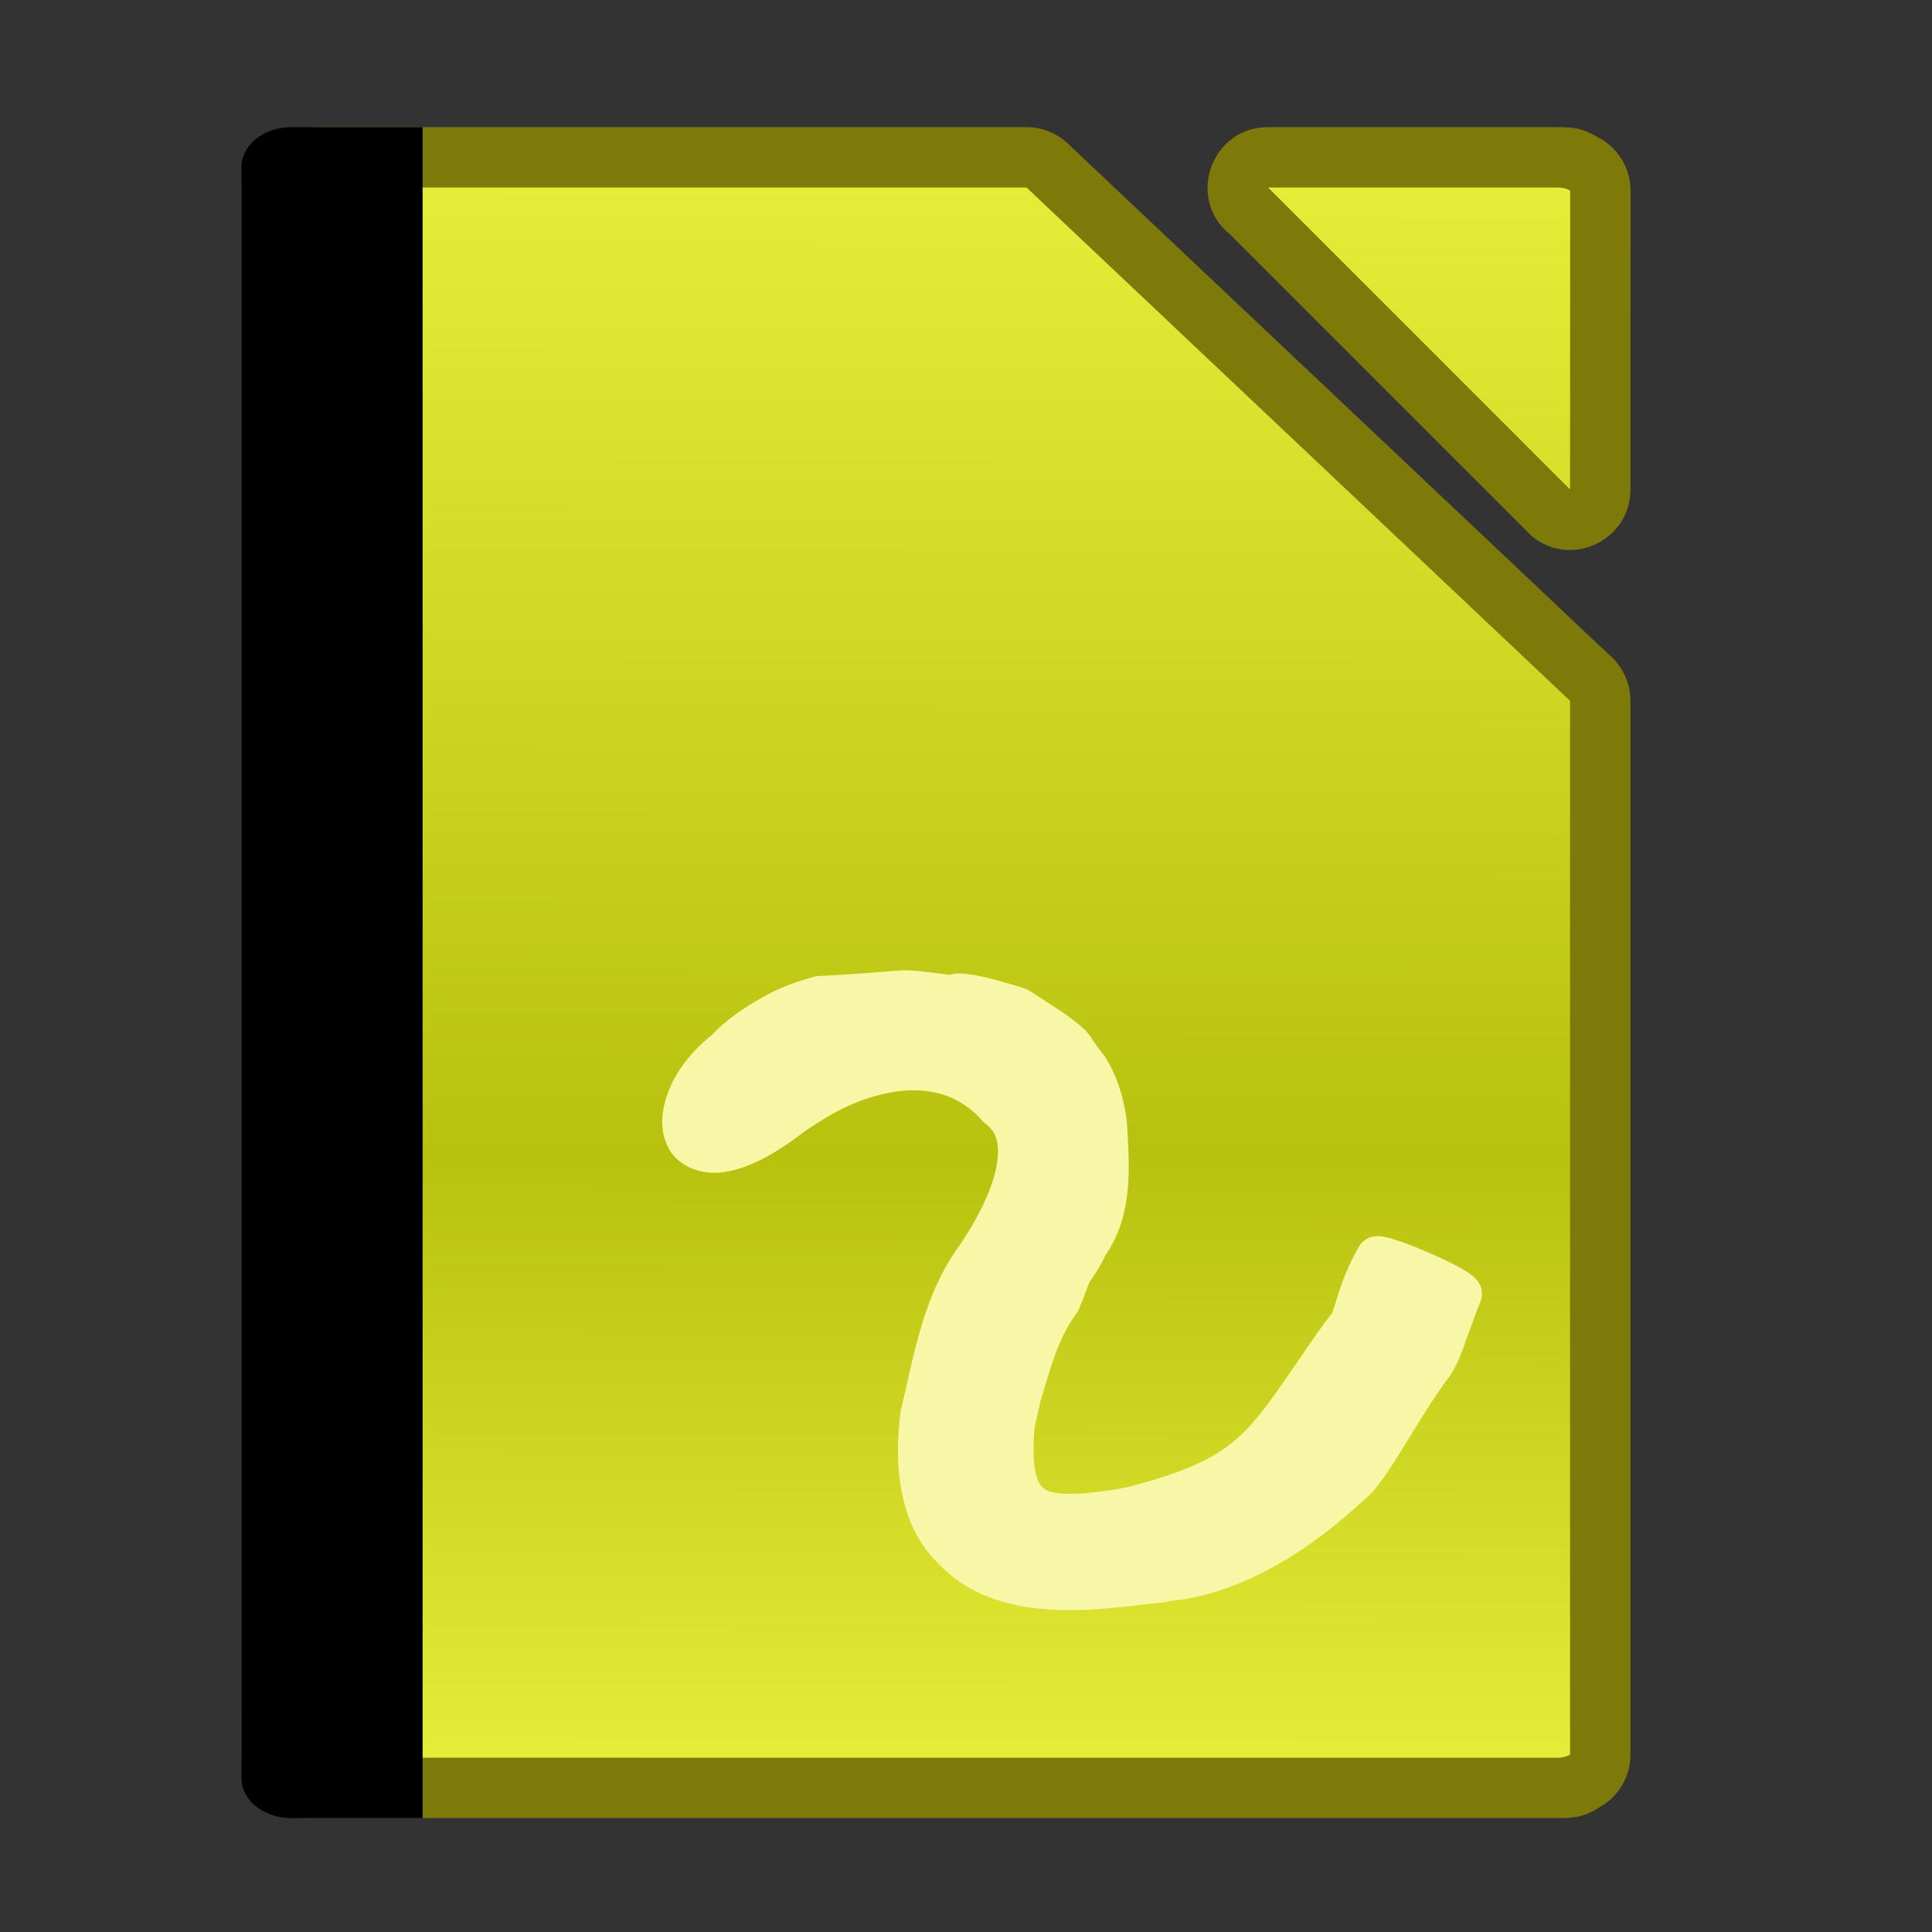 <?xml version="1.0" encoding="UTF-8" standalone="no"?>
<!-- Created with Inkscape (http://www.inkscape.org/) -->

<svg
   xmlns:dc="http://purl.org/dc/elements/1.1/"
   xmlns:cc="http://creativecommons.org/ns#"
   xmlns:rdf="http://www.w3.org/1999/02/22-rdf-syntax-ns#"
   xmlns:svg="http://www.w3.org/2000/svg"
   xmlns="http://www.w3.org/2000/svg"
   xmlns:xlink="http://www.w3.org/1999/xlink"
   xmlns:sodipodi="http://sodipodi.sourceforge.net/DTD/sodipodi-0.dtd"
   xmlns:inkscape="http://www.inkscape.org/namespaces/inkscape"
   width="32"
   height="32"
   viewBox="0 0 8.467 8.467"
   version="1.1"
   id="svg5103"
   inkscape:version="0.92.3 (2405546, 2018-03-11)"
   sodipodi:docname="libreoffice-draw.svg"
   inkscape:export-filename="/home/rizmut/Dokumen/Rizmut/Github/karasa-jaga-icon-theme/build/Karasa-Jaga/32x32/apps/libreoffice-draw.png"
   inkscape:export-xdpi="96"
   inkscape:export-ydpi="96">
  <rect x="0" y="0" width="8.467" height="8.467" fill="#333333" stroke="none"/>
  <defs
     id="defs5097">
    <inkscape:path-effect
       effect="spiro"
       id="path-effect1093"
       is_visible="true" />
    <linearGradient
       inkscape:collect="always"
       xlink:href="#linearGradient7821"
       id="linearGradient8844"
       gradientUnits="userSpaceOnUse"
       gradientTransform="matrix(0.23,0,0,0.23,39.773,-47.152)"
       x1="-99.319"
       y1="334.286"
       x2="-99.064"
       y2="213.068" />
    <linearGradient
       id="linearGradient7821"
       inkscape:collect="always">
      <stop
         id="stop7815"
         offset="0"
         style="stop-color:#e8f03b;stop-opacity:1" />
      <stop
         style="stop-color:#b9c10f;stop-opacity:1"
         offset="0.384"
         id="stop7817" />
      <stop
         id="stop7819"
         offset="1"
         style="stop-color:#e8f03b;stop-opacity:1" />
    </linearGradient>
  </defs>
  <sodipodi:namedview
     id="base"
     pagecolor="#ffffff"
     bordercolor="#666666"
     borderopacity="1.0"
     inkscape:pageopacity="0.0"
     inkscape:pageshadow="2"
     inkscape:zoom="4"
     inkscape:cx="4.4468565"
     inkscape:cy="13.547769"
     inkscape:document-units="mm"
     inkscape:current-layer="g828"
     showgrid="true"
     units="px"
     inkscape:snap-global="false"
     inkscape:snap-smooth-nodes="false"
     inkscape:window-width="1366"
     inkscape:window-height="693"
     inkscape:window-x="0"
     inkscape:window-y="0"
     inkscape:window-maximized="1">
    <inkscape:grid
       type="xygrid"
       id="grid9580"
       spacingx="0.132"
       spacingy="0.132"
       empspacing="2" />
  </sodipodi:namedview>
  <g
     inkscape:label="Layer 1"
     inkscape:groupmode="layer"
     id="layer1"
     transform="translate(0,-288.533)">
    <g
       transform="matrix(0.508,0,0,0.508,-0.268,146.421)"
       id="g8806">
      <g
         id="g828"
         transform="matrix(0.25,0,0,0.25,0.221,222.007)">
        <path
           transform="matrix(2.084,0,0,2.084,1.222,231.183)"
           style="fill:#7e7a0a;fill-opacity:1;stroke-width:0.23"
           d="M 5.203,2 C 5.146,2 5.102,2.041 5.053,2.043 4.584,2.02 4.163,2.325 4.039,2.777 c 0.002,-0.008 0.002,-0.025 0.004,-0.031 0.018,-0.06 -0.009,0.015 -0.025,0.104 -0.003,0.021 -0.006,0.043 -0.008,0.064 -0.004,0.033 -0.007,0.066 -0.008,0.1 -7.457e-4,0.008 -0.001,0.016 -0.002,0.023 v 0.02 c 4.659e-4,0.011 0.001,0.022 0.002,0.033 L 4,28.947 c 4.494e-4,0.337 0.171,0.652 0.453,0.836 v 0.002 c 0.012,0.008 0.025,0.016 0.037,0.023 0.112,0.066 0.01,0.004 -0.031,-0.021 0.306,0.203 0.458,0.213 0.742,0.213 H 25.799 c 0.284,0 0.439,-0.012 0.742,-0.213 0.001,-6.64e-4 0.003,-0.001 0.004,-0.002 C 26.829,29.601 27,29.286 27,28.947 L 27,11.5 c -9.6e-5,-0.296 -0.132,-0.578 -0.359,-0.768 l -9,-8.5 C 17.461,2.082 17.234,2 17,2 Z M 21,2 c -0.946,-4.656e-4 -1.364,1.191 -0.625,1.781 l 5,5 C 26.03,9.305 27,8.839 27,8 l 0.002,-4.945 c 2.85e-4,-0.231 -0.079,-0.454 -0.225,-0.633 4e-6,5.5e-6 -0.006,-0.006 -0.006,-0.006 -2.55e-4,-3.414e-4 -0.003,-0.005 -0.004,-0.006 -0.016,-0.018 -0.032,-0.036 -0.049,-0.053 -0.003,-0.003 -0.003,-0.001 -0.006,-0.004 -0.047,-0.049 -0.1,-0.093 -0.156,-0.131 -0.002,-0.001 -0.006,-0.007 -0.008,-0.008 h -0.002 c -0.001,-6.528e-4 -0.003,-0.001 -0.004,-0.002 -0.018,-0.012 -0.036,-0.023 -0.055,-0.033 -4.8e-5,-2.69e-5 0.027,0.022 0.033,0.027 C 26.233,2.021 26.075,2 25.801,2 Z"
           id="path841"
           inkscape:connector-curvature="0"
           sodipodi:nodetypes="sccccccccccccccsscccccccsccccccccccccccccsc" />
        <path
           style="fill:url(#linearGradient8844);fill-opacity:1.0;stroke-width:0.23"
           d="M 5.203,3 C 5.116,3 5.043,3.026 5.012,3.047 c -0.01,0.007 -0.008,0.007 -0.01,0.008 L 5,28.947 c 0.002,0.001 9.507e-4,-2.2e-5 0.01,0.006 0.031,0.021 0.104,0.047 0.191,0.047 h 19.799 0.799 c 0.087,0 0.16,-0.026 0.191,-0.047 0.009,-0.006 0.008,-0.005 0.01,-0.006 l -3.3e-5,-17.447 -9,-8.5 z M 26,28.947 v 0.025 c 0,-0.024 0.005,-0.029 0,-0.025 z M 5.002,3.055 v -0.027 c 0,0.005 -0.001,0.006 -0.002,0.01 v 0.02 c 1.181e-4,7.1e-5 0.002,-0.002 0.002,-0.002 z m 15.998,-0.055 5,5 0.002,-4.945 c -0.002,-9.445e-4 3.39e-4,-0.001 -0.01,-0.008 C 25.961,3.026 25.888,3 25.801,3 Z m 5.002,0.055 c 0.004,0.002 0,-0.005 0,-0.027 z"
           transform="matrix(2.084,0,0,2.084,1.222,231.183)"
           id="path8800"
           inkscape:connector-curvature="0"
           sodipodi:nodetypes="sccccscsccccsccccccccccccsccccc" />
        <path
           inkscape:connector-curvature="0"
           id="rect9659"
           transform="matrix(0.521,0,0,0.521,0.527,229.794)"
           d="m 20.686,10.668 c -0.802,7.7e-5 -1.561,0.207 -2.182,0.623 -0.633,0.424 -1.17,1.144 -1.17,2.039 v 105.338 1.342 c 0,0.897 0.541,1.613 1.174,2.035 0.619,0.413 1.376,0.623 2.178,0.623 h 8.648 V 10.668 Z"
           style="opacity:1;vector-effect:none;fill:#000000;fill-opacity:1;stroke:none;stroke-width:1"
           sodipodi:nodetypes="ccscsccccc" />
        <path
           style="fill:#f8f7a6;fill-opacity:1;stroke-width:0.203"
           d="m 32.3,264.453 c -0.453,0.021 -0.98,0.096 -2.838,0.193 a 0.684,0.684 0 0 0 -0.148,0.025 c -0.551,0.154 -1.127,0.345 -1.682,0.66 -0.001,6.5e-4 -0.003,10e-4 -0.004,0.002 -0.63,0.344 -1.281,0.761 -1.836,1.346 -0.708,0.564 -1.212,1.227 -1.48,1.898 -0.274,0.685 -0.341,1.403 -0.008,2.018 0.333,0.615 1.114,0.935 1.91,0.816 0.796,-0.119 1.69,-0.563 2.77,-1.4 l -0.035,0.025 c 1.051,-0.714 1.572,-0.942 2.127,-1.139 2.139,-0.729 3.365,-0.042 4.059,0.754 a 0.684,0.684 0 0 0 0.102,0.094 c 0.294,0.225 0.395,0.464 0.422,0.834 0.027,0.37 -0.069,0.852 -0.244,1.336 -0.35,0.967 -0.999,1.925 -1.195,2.193 a 0.684,0.684 0 0 0 -0.01,0.016 c -1.144,1.653 -1.471,3.728 -1.889,5.467 a 0.684,0.684 0 0 0 -0.014,0.068 c -0.218,1.623 -0.164,3.877 1.334,5.293 1.102,1.156 2.621,1.507 4.025,1.564 1.398,0.057 2.737,-0.164 3.607,-0.248 l 0.02,-0.002 a 0.684,0.684 0 0 0 0.023,0 c 7e-6,0 0.009,-0.002 0.01,-0.002 -0.024,0.003 -0.037,0.004 0.029,-0.002 a 0.684,0.684 0 0 0 0.178,-0.043 c 2.489,-0.23 4.876,-1.683 7.064,-3.779 a 0.684,0.684 0 0 0 0.074,-0.084 c 0.056,-0.075 0.111,-0.147 0.164,-0.215 v -0.002 c 0.656,-0.847 1.481,-2.445 2.412,-3.68 a 0.684,0.684 0 0 0 0.035,-0.049 c 0.346,-0.551 0.485,-1.098 0.654,-1.527 a 0.684,0.684 0 0 0 0.002,-0.006 c 0.136,-0.358 0.244,-0.692 0.369,-0.979 a 0.684,0.684 0 0 0 0,-0.002 c 0.083,-0.191 0.061,-0.396 0.02,-0.516 -0.041,-0.12 -0.091,-0.184 -0.131,-0.234 -0.08,-0.1 -0.14,-0.145 -0.201,-0.191 -0.122,-0.092 -0.249,-0.168 -0.398,-0.25 -0.299,-0.165 -0.677,-0.344 -1.064,-0.512 -0.387,-0.168 -0.777,-0.322 -1.102,-0.428 -0.162,-0.053 -0.302,-0.095 -0.453,-0.121 -0.076,-0.013 -0.15,-0.027 -0.277,-0.018 -0.064,0.005 -0.146,0.015 -0.262,0.066 -0.113,0.051 -0.271,0.175 -0.355,0.359 -0.275,0.476 -0.477,0.971 -0.639,1.449 a 0.684,0.684 0 0 0 -0.004,0.016 c -0.084,0.268 -0.164,0.517 -0.246,0.764 -0.025,0.034 -0.065,0.075 -0.098,0.117 -0.157,0.207 -0.368,0.502 -0.375,0.512 a 0.684,0.684 0 0 0 -0.016,0.021 c -1.213,1.738 -1.879,2.83 -2.68,3.572 -0.799,0.74 -1.788,1.23 -3.844,1.77 -1.575,0.312 -2.538,0.292 -2.861,0.102 -0.163,-0.096 -0.258,-0.207 -0.344,-0.535 -0.085,-0.324 -0.112,-0.852 -0.055,-1.562 0.051,-0.283 0.131,-0.595 0.201,-0.939 0.381,-1.222 0.604,-2.169 1.248,-3.045 a 0.684,0.684 0 0 0 0.072,-0.123 c 0.072,-0.159 0.157,-0.377 0.234,-0.582 0.039,-0.103 0.074,-0.199 0.102,-0.275 0.011,-0.03 0.019,-0.056 0.027,-0.08 0.119,-0.177 0.363,-0.509 0.57,-0.961 0.983,-1.41 0.815,-3.15 0.74,-4.561 a 0.684,0.684 0 0 0 -0.006,-0.047 c -0.095,-0.763 -0.314,-1.534 -0.75,-2.232 a 0.684,0.684 0 0 0 -0.053,-0.074 c -0.318,-0.386 -0.331,-0.465 -0.498,-0.686 -0.167,-0.22 -0.383,-0.397 -0.885,-0.756 a 0.684,0.684 0 0 0 -0.051,-0.031 c 0.002,0.001 -0.012,-0.008 -0.008,-0.006 a 0.684,0.684 0 0 0 -0.002,-0.002 c -0.007,-0.004 -0.013,-0.009 -0.023,-0.016 -0.031,-0.02 -0.076,-0.049 -0.129,-0.084 -0.106,-0.07 -0.247,-0.162 -0.387,-0.254 -0.14,-0.092 -0.28,-0.183 -0.391,-0.254 -0.055,-0.036 -0.102,-0.066 -0.141,-0.09 -0.019,-0.012 -0.035,-0.022 -0.055,-0.033 -0.01,-0.006 -0.021,-0.013 -0.037,-0.021 -0.008,-0.004 -0.017,-0.008 -0.033,-0.016 -0.016,-0.007 -0.087,-0.036 -0.09,-0.037 h -0.002 c -1.08,-0.344 -1.662,-0.47 -2.059,-0.504 -0.198,-0.017 -0.358,-0.011 -0.521,0.033 -8.72e-4,2.4e-4 -0.001,0.002 -0.002,0.002 -0.895,-0.111 -1.289,-0.171 -1.697,-0.152 z m 1.523,0.223 c -0.013,0.007 -0.034,0.013 -0.045,0.019 -0.055,0.032 -0.1,0.045 0.037,-0.018 z"
           id="path7910-9"
           inkscape:connector-curvature="0" />
      </g>
    </g>
  </g>
</svg>
